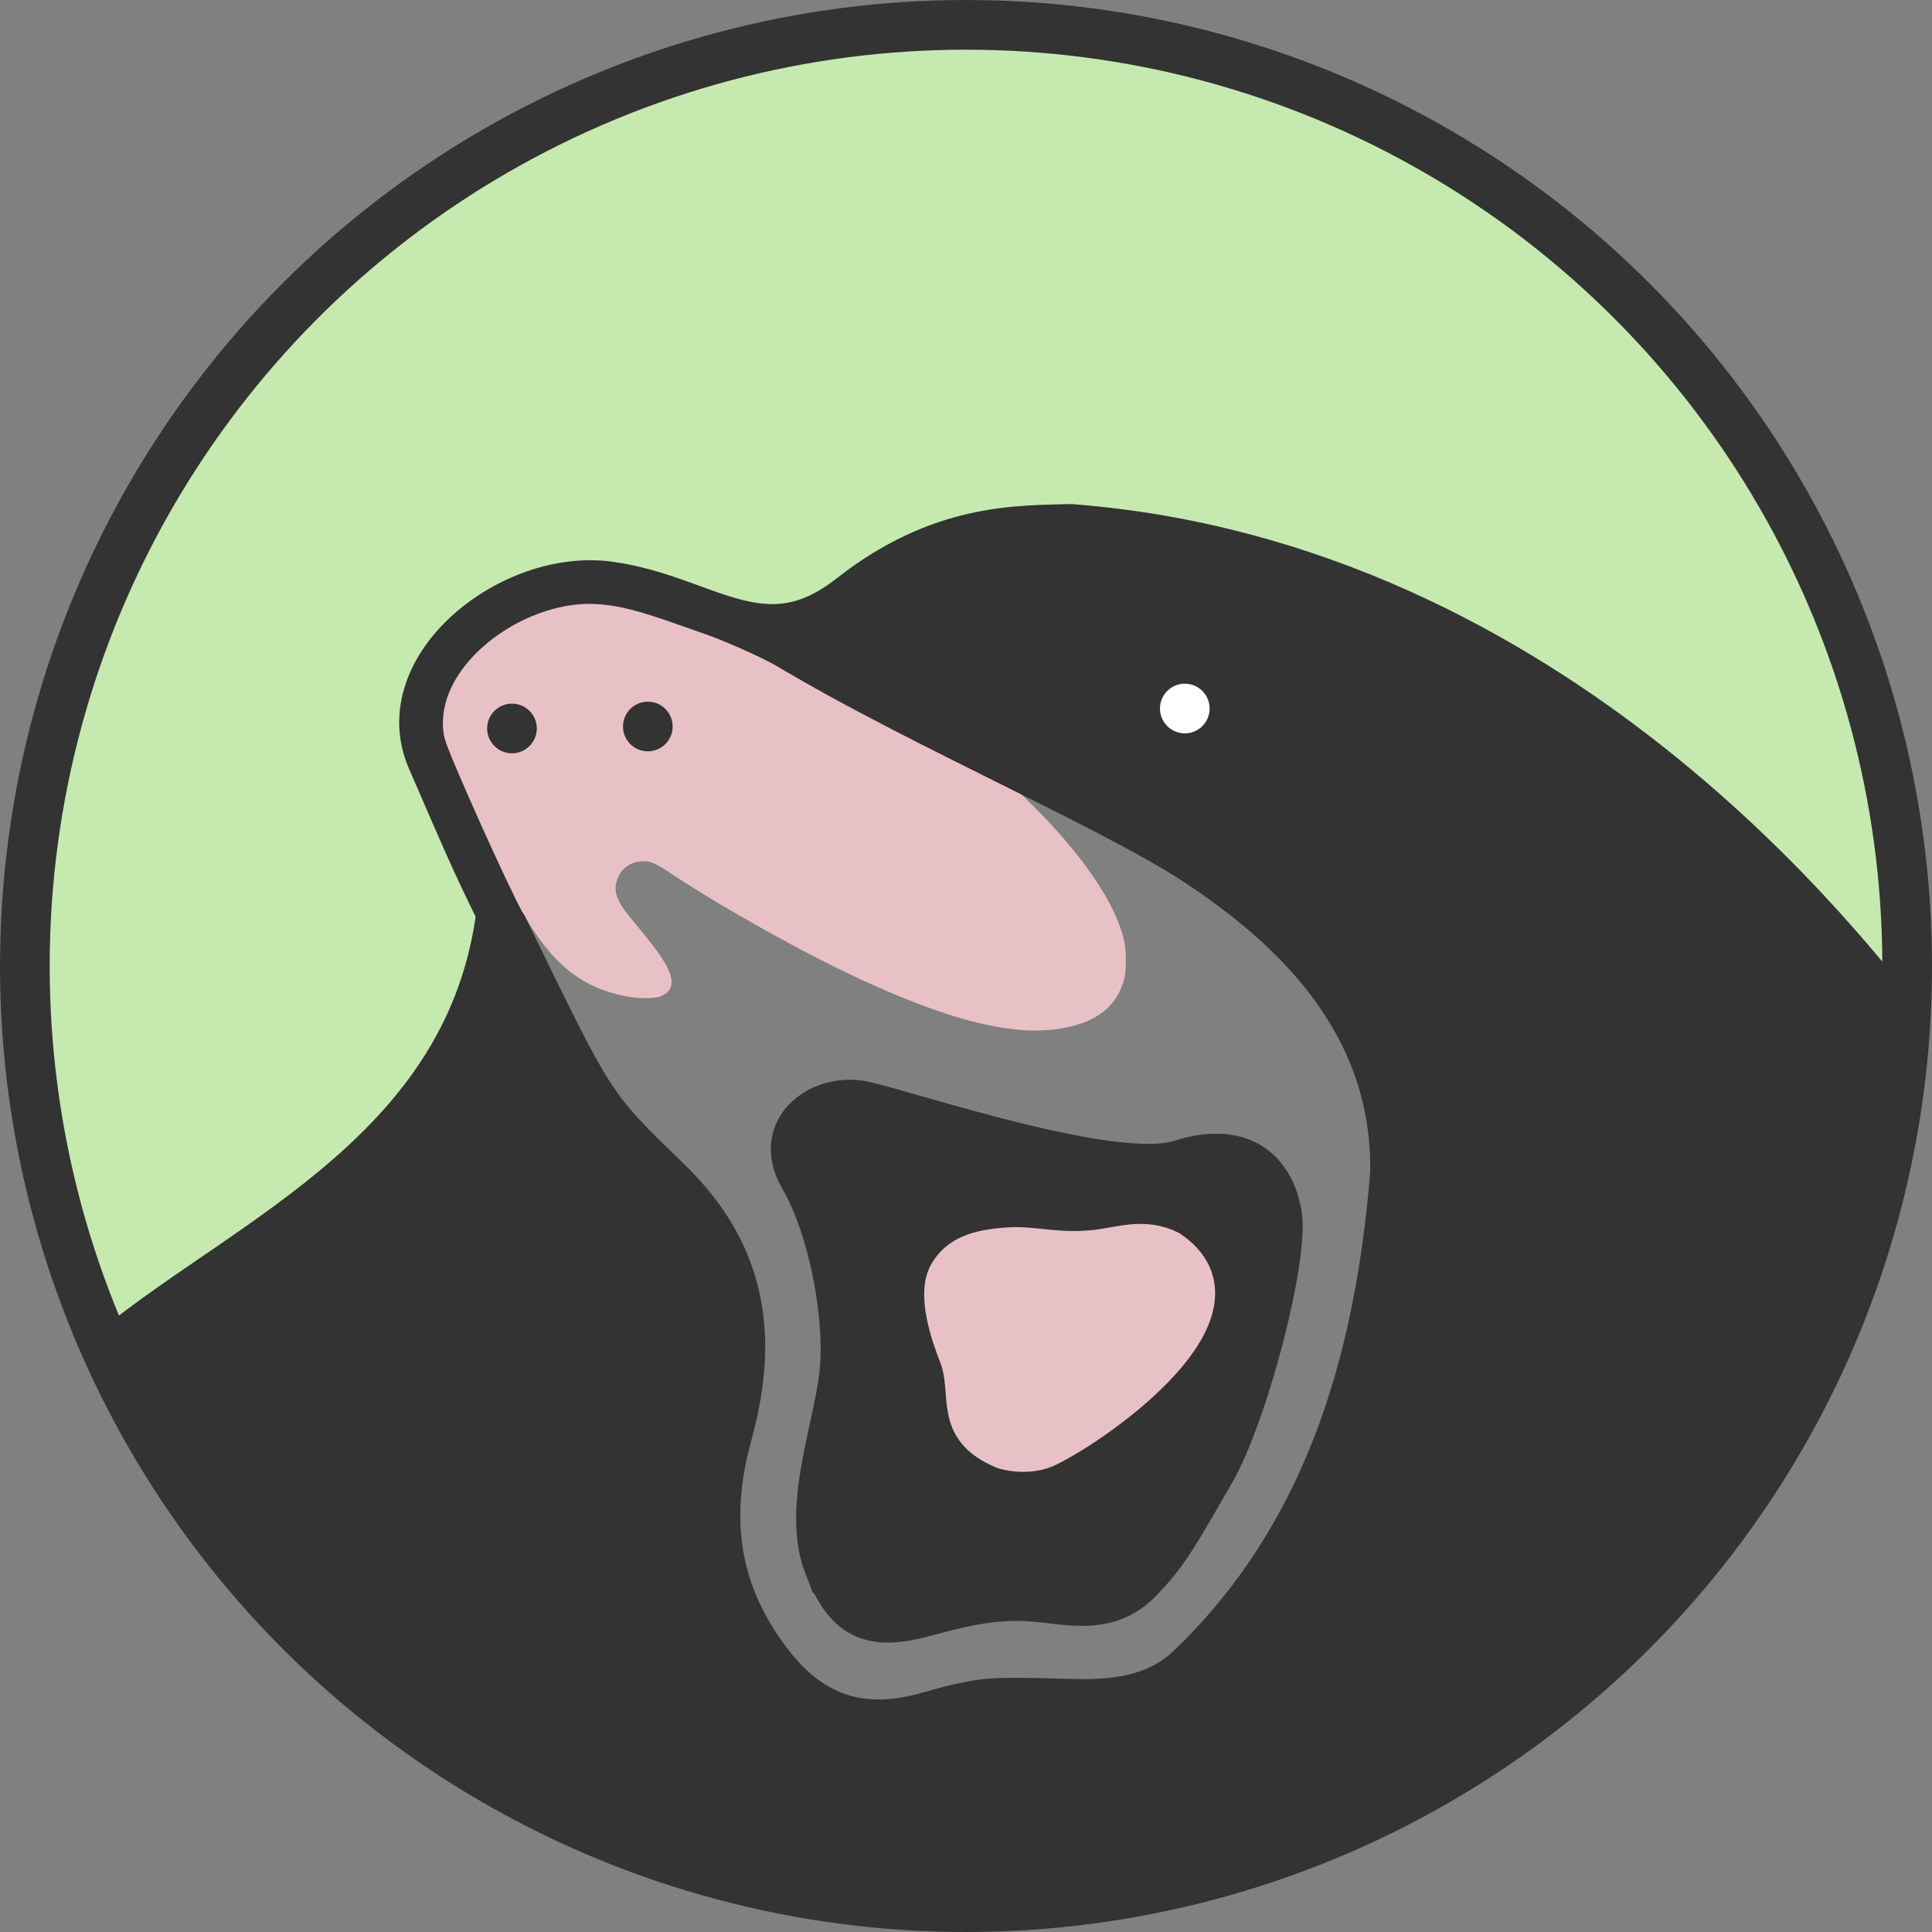 <?xml version="1.0" encoding="UTF-8" standalone="no"?>
<!-- Created with Inkscape (http://www.inkscape.org/) -->

<svg
   xmlns:dc="http://purl.org/dc/elements/1.1/"
   xmlns:cc="http://creativecommons.org/ns#"
   xmlns:rdf="http://www.w3.org/1999/02/22-rdf-syntax-ns#"
   xmlns:svg="http://www.w3.org/2000/svg"
   xmlns="http://www.w3.org/2000/svg"
   xmlns:sodipodi="http://sodipodi.sourceforge.net/DTD/sodipodi-0.dtd"
   xmlns:inkscape="http://www.inkscape.org/namespaces/inkscape"
   width="155.591mm"
   height="155.591mm"
   viewBox="0 0 155.591 155.591"
   version="1.1"
   id="svg1114"
   inkscape:version="0.92.4 (5da689c313, 2019-01-14)"
   sodipodi:docname="nomargin.svg">
  <rect x="0" y="0" width="155.591" height="155.591" fill="#808080" stroke="none"/>
  <defs
     id="defs1108" />
  <sodipodi:namedview
     id="base"
     pagecolor="#ffffff"
     bordercolor="#666666"
     borderopacity="1.0"
     inkscape:pageopacity="0.0"
     inkscape:pageshadow="2"
     inkscape:zoom="0.47394799"
     inkscape:cx="1712.9286"
     inkscape:cy="1.3772505"
     inkscape:document-units="mm"
     inkscape:current-layer="layer1"
     showgrid="false"
     fit-margin-top="0"
     fit-margin-left="0"
     fit-margin-bottom="0"
     fit-margin-right="0"
     inkscape:window-width="3840"
     inkscape:window-height="2132"
     inkscape:window-x="0"
     inkscape:window-y="0"
     inkscape:window-maximized="1" />
  <g
     inkscape:label="Layer 1"
     inkscape:groupmode="layer"
     id="layer1"
     transform="translate(284.209,-50.891)">
    <g
       transform="translate(272.949,462.566)"
       id="g4020">
      <path
         inkscape:connector-curvature="0"
         id="path3769-5"
         d="m -548.061,-307.145 c -3.059,-7.791 -4.735,-16.177 -4.976,-24.897 -0.695,-25.142 11.731,-49.099 32.743,-63.127 9.997,-6.674 21.137,-10.684 33.549,-12.075 2.886,-0.324 11.191,-0.374 13.979,-0.086 9.587,0.993 17.726,3.297 25.993,7.36 9.804,4.817 18.399,11.762 25.252,20.402 8.052,10.151 13.337,22.531 15.161,35.512 0.477,3.392 0.914,9.804 0.65,9.521 -0.077,-0.083 -1.111,-1.261 -2.297,-2.617 -2.448,-2.799 -6.627,-7.059 -9.268,-9.446 -15.725,-14.216 -33.211,-22.473 -51.575,-24.356 -3.775,-0.387 -7.943,-0.06 -11.466,0.9 -3.276,0.892 -5.855,2.21 -9.391,4.797 -3.662,2.679 -5.365,2.779 -11.217,0.654 -5.403,-1.961 -8.419,-2.389 -11.788,-1.67 -5.897,1.258 -10.922,5.673 -12.127,10.657 -0.327,1.349 -0.237,3.506 0.2,4.836 0.42,1.277 2.994,7.204 4.644,10.694 l 1.091,2.307 -0.317,1.575 c -1.612,8.009 -6.386,14.533 -15.657,21.394 -1.081,0.8 -3.848,2.755 -6.149,4.345 -2.301,1.59 -4.695,3.268 -5.319,3.73 -0.624,0.461 -1.155,0.839 -1.18,0.839 -0.025,-2.6e-4 -0.266,-0.561 -0.535,-1.247 z"
         style="opacity:1;fill:#c6e9af;fill-opacity:1;stroke:#c6e9af;stroke-width:0.5;stroke-linecap:round;stroke-linejoin:round;stroke-miterlimit:4;stroke-dasharray:none;stroke-opacity:1" />
      <path
         sodipodi:nodetypes="cczzzcc"
         inkscape:connector-curvature="0"
         id="path947-6-7-2-3"
         d="m -547.723,-303.077 c 11.024,-8.907 28.525,-16.007 30.932,-35.101 -2.16,-4.42 -2.45,-5.135 -5.604,-12.409 -3.153,-7.274 6.475,-14.943 14.282,-13.87 7.806,1.073 12.41,6.56 19.558,0.943 7.148,-5.617 13.271,-5.446 17.61,-5.566 39.089,3.004 62.801,34.773 67.191,40.309"
         style="fill:none;fill-rule:evenodd;stroke:#333333;stroke-width:4;stroke-linecap:round;stroke-linejoin:round;stroke-miterlimit:4;stroke-dasharray:none;stroke-opacity:1" />
      <path
         style="display:inline;fill:#333333;fill-opacity:1;fill-rule:evenodd;stroke:#333333;stroke-width:3;stroke-linecap:butt;stroke-linejoin:miter;stroke-miterlimit:4;stroke-dasharray:none;stroke-opacity:1"
         d="m -490.893,-285.469 c 1.804,4.653 4.127,5.257 8.579,4.012 4.451,-1.245 6.749,-1.367 9.661,-0.992 2.913,0.375 5.32,0.481 7.502,-1.732 2.182,-2.213 3.068,-3.908 5.862,-8.725 2.794,-4.817 6.016,-17.431 5.483,-20.924 -0.533,-3.493 -3.074,-6.214 -8.343,-4.537 -5.269,1.677 -21.704,-3.927 -25.387,-4.727 -3.683,-0.8 -7.72,2.265 -5.322,6.395 2.398,4.13 3.705,11.406 3.169,15.832 -0.536,4.425 -3.007,10.745 -1.204,15.398 z"
         id="path888-3-5-3-2-4-9-7-4"
         inkscape:connector-curvature="0"
         sodipodi:nodetypes="zzzzzzzzzzz" />
      <path
         style="display:inline;fill:#e8c1c6;fill-opacity:1;fill-rule:evenodd;stroke:#e8c1c6;stroke-width:3;stroke-linecap:butt;stroke-linejoin:miter;stroke-miterlimit:4;stroke-dasharray:none;stroke-opacity:1"
         d="m -472.796,-295.047 c -0.852,0.41 -2.147,0.567 -3.505,0.194 -4.271,-1.752 -2.588,-4.477 -3.688,-7.511 -0.786,-1.983 -1.768,-5.022 -0.908,-6.688 0.885,-1.604 2.475,-2.118 5.001,-2.279 2.046,-0.13 3.864,0.534 6.994,0.198 1.938,-0.208 3.829,-0.99 5.961,0.06 7.21,4.881 -5.756,14.046 -9.854,16.025 z"
         id="path890-6-2-8-8-6-1-7"
         inkscape:connector-curvature="0"
         sodipodi:nodetypes="ccccsscc" />
      <path
         sodipodi:nodetypes="cscsscsccccccccccscccccssscsscscccccscscssscc"
         inkscape:connector-curvature="0"
         id="path925-3-0-2"
         d="m -482.795,-260.223 c -1.502,-0.066 -5.38,-0.439 -6.995,-0.673 -12.173,-1.763 -23.815,-6.569 -33.602,-13.871 -2.97,-2.216 -5.072,-4.052 -8.05,-7.029 -4.877,-4.877 -8.596,-9.697 -11.824,-15.325 -1.213,-2.116 -2.591,-4.809 -2.5,-4.889 0.384,-0.341 3.935,-2.873 6.648,-4.74 5.571,-3.833 8.461,-5.958 10.718,-7.875 5.839,-4.963 9.744,-10.179 11.803,-15.767 l 0.543,-1.474 1.544,3.007 c 2.85,5.551 3.928,7.069 7.733,10.887 1.443,1.448 2.915,2.983 3.271,3.411 2.689,3.231 4.065,7.629 3.831,12.246 -0.092,1.813 -0.288,2.988 -0.992,5.953 -0.75,3.156 -0.832,3.819 -0.83,6.725 0.002,2.979 0.165,4.13 0.91,6.409 0.958,2.931 2.888,6.166 4.971,8.33 1.853,1.925 3.679,3.073 5.923,3.723 0.942,0.273 1.379,0.311 3.435,0.301 l 2.355,-0.011 2.771,-0.744 2.771,-0.744 5.196,-0.037 c 5.534,-0.039 6.885,-0.149 8.66,-0.7 2.41,-0.748 4.135,-1.945 6.467,-4.483 3.564,-3.879 5.996,-7.383 8.275,-11.918 3.53,-7.026 5.699,-14.983 6.739,-24.72 0.633,-5.926 -0.17,-10.612 -2.648,-15.457 -2.605,-5.093 -6.947,-9.635 -13.345,-13.963 -2.756,-1.864 -6.432,-3.071 -15.574,-8.682 -4.311,-2.646 -9.272,-4.457 -10.6,-5.329 -1.328,-0.873 -4.762,-2.149 -5.246,-2.445 l 2.833,-1.499 0.396,-0.324 c 1.657,-1.357 4.604,-3.003 6.708,-3.745 5.375,-1.897 12.518,-1.654 22.092,0.751 17.775,4.466 34.94,15.86 49.128,32.612 0.871,1.029 2,2.403 2.508,3.053 l 0.923,1.182 -0.198,1.935 c -1.267,12.397 -5.958,24.769 -13.29,35.048 -9.754,13.675 -23.888,23.609 -40.114,28.195 -7.402,2.092 -15.51,3.022 -23.343,2.678 z"
         style="opacity:1;fill:#333333;fill-opacity:1;stroke:#333333;stroke-width:2.095;stroke-linecap:round;stroke-linejoin:round;stroke-miterlimit:4;stroke-dasharray:none" />
      <ellipse
         ry="2"
         rx="2"
         cy="-354.615"
         cx="-461.742"
         id="path973-7-8-6-0-1"
         style="opacity:1;fill:#ffffff;fill-opacity:1;stroke:none;stroke-width:3.767;stroke-linecap:round;stroke-linejoin:round;stroke-miterlimit:4;stroke-dasharray:none" />
      <circle
         r="75.795"
         cy="-333.879"
         cx="-479.362"
         id="path895-0-8-6-7"
         style="opacity:1;fill:none;fill-opacity:1;stroke:#333333;stroke-width:4;stroke-linecap:round;stroke-linejoin:round;stroke-miterlimit:4;stroke-dasharray:none" />
      <path
         inkscape:connector-curvature="0"
         id="path927-4-4-9"
         d="m -474.9,-329.251 c -3.311,-0.268 -7.364,-1.552 -12.747,-4.038 -4.526,-2.09 -10.898,-5.646 -15.137,-8.447 -1.482,-0.98 -1.908,-1.15 -2.744,-1.098 -1.232,0.076 -2.186,0.864 -2.492,2.06 -0.255,0.995 0.061,1.901 1.11,3.187 0.326,0.4 0.923,1.133 1.327,1.628 1.749,2.149 2.326,3.37 1.805,3.819 -0.102,0.088 -0.317,0.197 -0.479,0.244 -0.458,0.132 -1.581,0.101 -2.445,-0.068 -3.385,-0.66 -5.678,-2.533 -7.894,-6.449 -1.157,-2.045 -5.922,-12.664 -6.236,-13.896 -0.287,-1.126 -0.111,-2.496 0.48,-3.747 1.773,-3.751 6.873,-6.692 11.185,-6.45 1.712,0.096 3.327,0.509 6.699,1.714 2.944,1.052 4.057,1.383 5.468,1.626 1.413,0.244 3.168,0.202 4.456,-0.106 l 0.532,-0.127 1.94,1.229 c 1.067,0.676 2.956,1.863 4.199,2.637 4.218,2.63 8.128,5.717 11.498,9.077 4.039,4.028 6.598,7.801 7.243,10.682 0.161,0.721 0.161,2.232 -0.001,2.829 -0.364,1.343 -1.149,2.29 -2.405,2.901 -1.361,0.663 -3.349,0.957 -5.362,0.794 z m -40.562,-21.783 c 1.017,-0.234 1.717,-1.303 1.527,-2.331 -0.311,-1.682 -2.39,-2.239 -3.529,-0.946 -1.271,1.444 0.113,3.711 2.002,3.277 z m 11.396,-0.323 c 1.261,-0.658 1.473,-2.398 0.406,-3.337 -0.623,-0.548 -1.567,-0.647 -2.31,-0.243 -0.962,0.523 -1.321,1.785 -0.782,2.745 0.216,0.385 0.713,0.818 1.084,0.945 0.355,0.121 1.281,0.058 1.602,-0.11 z"
         style="opacity:1;fill:#e8c1c6;fill-opacity:1;stroke:#e8c1c6;stroke-width:1.047;stroke-linecap:round;stroke-linejoin:round;stroke-miterlimit:4;stroke-dasharray:none" />
      <ellipse
         ry="2"
         rx="2"
         cy="-353.167"
         cx="-504.987"
         id="path973-6-66-4-5"
         style="opacity:1;fill:#333333;fill-opacity:1;stroke:none;stroke-width:3.767;stroke-linecap:round;stroke-linejoin:round;stroke-miterlimit:4;stroke-dasharray:none" />
      <ellipse
         ry="2"
         rx="2"
         cy="-353.009"
         cx="-515.927"
         id="path973-3-2-7-3-6"
         style="opacity:1;fill:#333333;fill-opacity:1;stroke:none;stroke-width:3.767;stroke-linecap:round;stroke-linejoin:round;stroke-miterlimit:4;stroke-dasharray:none" />
      <path
         sodipodi:nodetypes="czcczzzzzc"
         inkscape:connector-curvature="0"
         id="path949-2-1-4-8"
         d="m -495.584,-361.017 c 9.945,6.451 27.84,14.01 35.048,18.816 7.208,4.806 15.936,12.473 15.724,24.991 -1.273,15.947 -5.735,29.713 -16.519,40 -3.676,3.465 -8.903,2.695 -12.298,2.674 -3.394,-0.021 -4.224,-0.185 -8.59,1.072 -4.366,1.257 -9.072,1.134 -13.168,-4.296 -4.096,-5.43 -5.154,-11.309 -3.204,-18.401 1.95,-7.092 1.658,-13.976 -4.791,-20.254 -6.449,-6.278 -6.047,-5.732 -13.255,-20.503"
         style="fill:none;fill-rule:evenodd;stroke:#333333;stroke-width:4;stroke-linecap:round;stroke-linejoin:round;stroke-miterlimit:4;stroke-dasharray:none;stroke-opacity:1" />
      <path
         sodipodi:nodetypes="cc"
         inkscape:connector-curvature="0"
         id="path3748-9"
         d="m -500.104,-360.664 c 2.175,0.825 4.945,2.062 6.522,3.072"
         style="fill:none;fill-rule:evenodd;stroke:#333333;stroke-width:0.265px;stroke-linecap:butt;stroke-linejoin:miter;stroke-opacity:1" />
      <path
         sodipodi:nodetypes="cc"
         inkscape:connector-curvature="0"
         id="path3748-7-5"
         d="m -500.631,-361.166 c 2.175,0.825 4.945,2.062 6.522,3.072"
         style="fill:none;fill-rule:evenodd;stroke:#333333;stroke-width:0.265px;stroke-linecap:butt;stroke-linejoin:miter;stroke-opacity:1" />
    </g>
  </g>
</svg>
